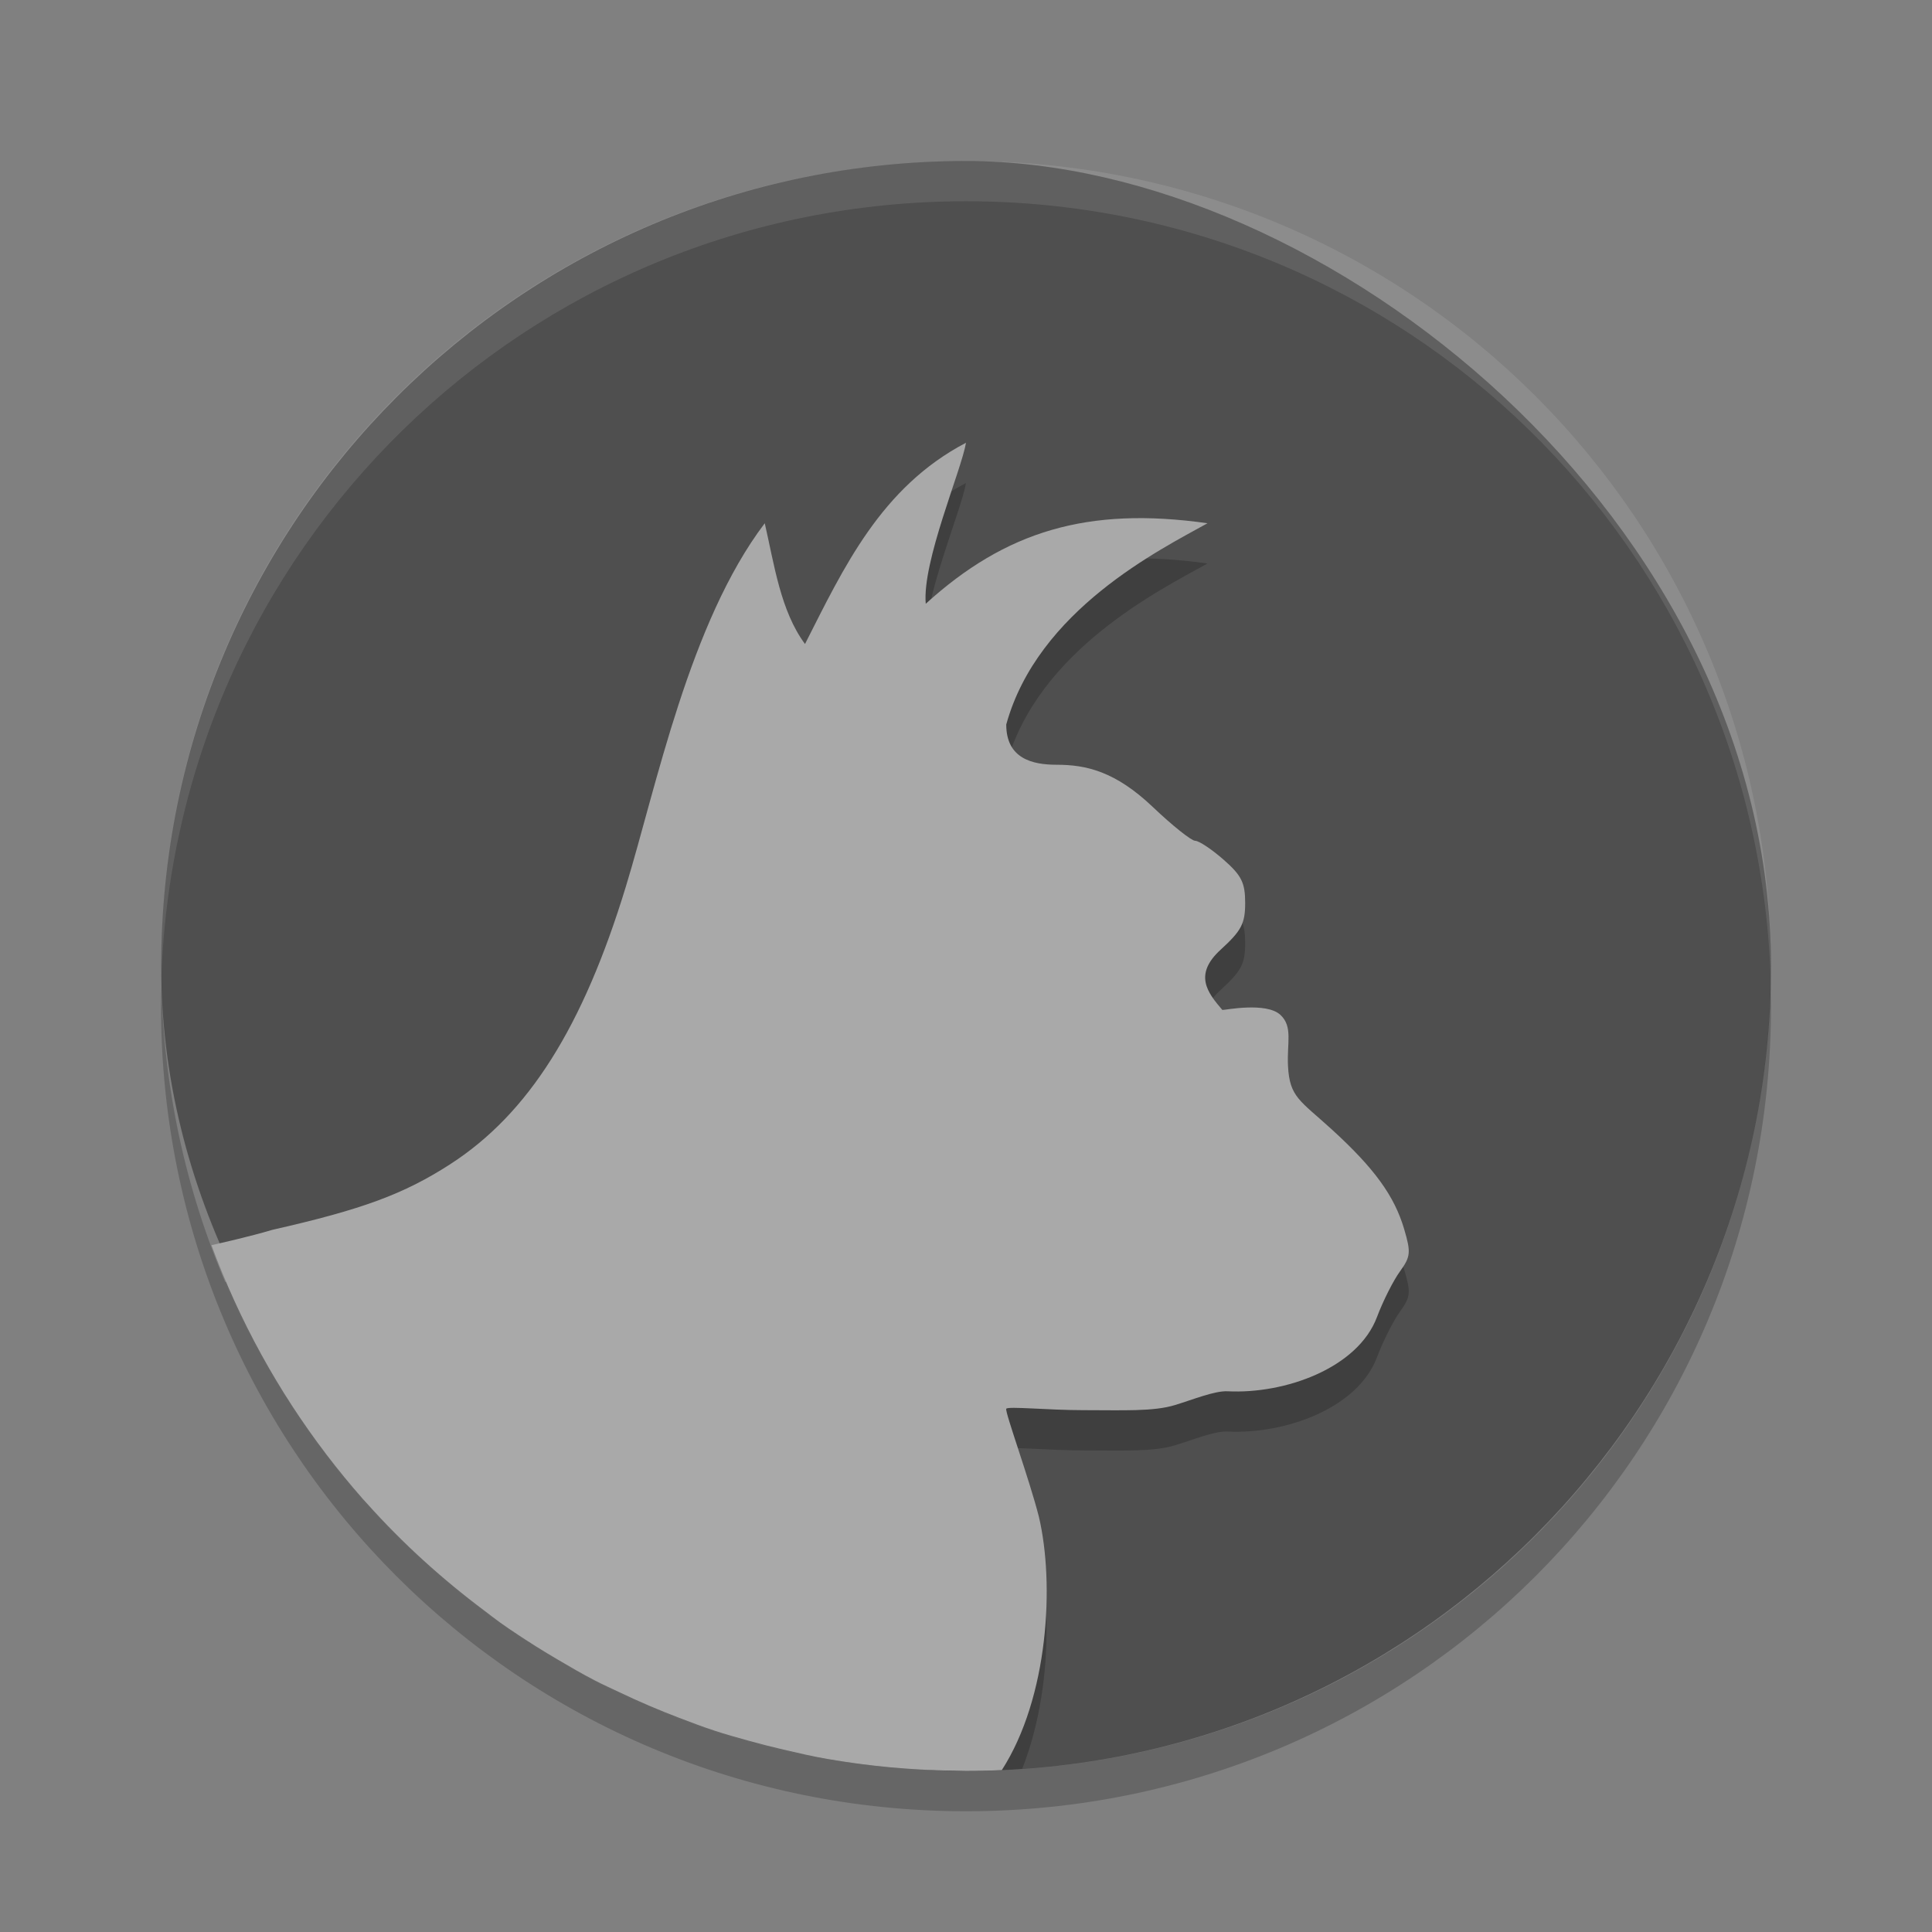 <svg xmlns="http://www.w3.org/2000/svg" width="48" height="48" version="1">
 <rect width="100%" height="100%" fill="#808080" stroke="none"/>
 <rect fill="#4f4f4f" width="40" height="39.996" x="-44" y="-44" rx="20" ry="19.998" transform="matrix(0,-1,-1,0,0,0)"/>
 <path opacity=".2" d="m24 12c-2.117 1.108-3.042 3.112-4 5-0.609-0.823-0.764-1.977-1-3-1.871 2.464-2.696 6.558-3.449 9.021-1.067 3.502-2.425 5.651-4.365 6.903-1.153 0.744-2.187 1.125-4.42 1.631-0.437 0.13-0.846 0.22-1.172 0.295 3.04 7.155 10.117 12.15 18.406 12.15 0.47 0 0.935-0.021 1.396-0.053 0.682-1.73 0.738-3.888 0.416-5.258-0.237-0.938-0.853-2.623-0.812-2.689s1.045 0.035 1.9 0.035c1.01 0 1.751 0.037 2.286-0.125 0.452-0.137 0.993-0.36 1.314-0.344 1.427 0.072 3.234-0.576 3.711-1.845 0.148-0.395 0.404-0.903 0.568-1.129 0.269-0.371 0.278-0.476 0.106-1.059-0.244-0.824-0.741-1.508-1.793-2.469-0.797-0.727-1.052-0.802-1.092-1.582-0.029-0.572 0.125-0.973-0.186-1.265-0.351-0.332-1.387-0.119-1.445-0.125-0.369-0.43-0.721-0.878-0.041-1.498 0.514-0.47 0.608-0.646 0.608-1.16 0-0.506-0.092-0.686-0.538-1.077-0.294-0.258-0.611-0.468-0.705-0.468-0.093 0-0.567-0.378-1.05-0.838-0.938-0.892-1.663-1.051-2.393-1.051-0.591 0-1.25-0.146-1.25-1 0.786-2.845 3.821-4.343 5-5-2.986-0.423-5.019 0.202-7 2-0.093-1.045 0.889-3.325 1-4z"/>
 <path fill="#a9a9a9" d="m24 11c-2.117 1.108-3.042 3.112-4 5-0.609-0.823-0.764-1.977-1-3-1.871 2.464-2.696 6.558-3.449 9.021-1.067 3.502-2.425 5.651-4.365 6.903-1.153 0.744-2.187 1.125-4.42 1.631-0.564 0.168-1.267 0.325-1.512 0.381 0.694 1.884 1.662 3.634 2.856 5.201 0.288 0.378 0.589 0.745 0.902 1.101 0.035 0.04 0.072 0.078 0.107 0.117 0.882 0.986 1.865 1.877 2.926 2.67 0.127 0.095 0.25 0.194 0.379 0.286 0.296 0.21 0.601 0.409 0.908 0.603 0.172 0.108 0.346 0.213 0.522 0.316 0.3 0.178 0.601 0.352 0.912 0.514 0.205 0.107 0.417 0.201 0.627 0.301 0.485 0.232 0.981 0.444 1.488 0.637 0.29 0.11 0.58 0.221 0.877 0.318 0.268 0.088 0.541 0.164 0.814 0.24 0.297 0.083 0.595 0.159 0.897 0.229 0.361 0.083 0.721 0.169 1.09 0.232 1.011 0.175 2.048 0.274 3.107 0.291h0.008c0.109 0.002 0.216 0.008 0.326 0.008 0.298 0 0.594-0.009 0.889-0.021 1.163-1.808 1.313-4.632 0.923-6.29-0.237-0.938-0.853-2.623-0.812-2.689s1.045 0.035 1.9 0.035c1.01 0 1.751 0.037 2.286-0.125 0.452-0.137 0.993-0.36 1.314-0.344 1.427 0.072 3.234-0.576 3.711-1.845 0.148-0.395 0.404-0.903 0.568-1.129 0.269-0.371 0.278-0.476 0.106-1.059-0.244-0.824-0.741-1.508-1.793-2.469-0.797-0.727-1.052-0.802-1.092-1.582-0.029-0.572 0.125-0.973-0.186-1.265-0.351-0.332-1.387-0.119-1.445-0.125-0.369-0.43-0.721-0.878-0.041-1.498 0.514-0.47 0.608-0.646 0.608-1.16 0-0.506-0.092-0.686-0.538-1.077-0.294-0.258-0.611-0.468-0.705-0.468-0.093 0-0.567-0.378-1.05-0.838-0.938-0.892-1.663-1.051-2.393-1.051-0.591 0-1.25-0.146-1.25-1 0.786-2.845 3.821-4.343 5-5-2.986-0.423-5.019 0.202-7 2-0.093-1.045 0.889-3.325 1-4z"/>
 <path fill="#fff" opacity=".1" d="m24 4c-11.079 0-19.998 8.92-19.998 20 0 0.168-0.004 0.333 0 0.5 0.264-10.846 9.087-19.5 19.998-19.5s19.734 8.654 19.998 19.5c0.004-0.167 0-0.332 0-0.5 0-11.08-8.919-20-19.998-20z"/>
 <path opacity=".2" d="m4.012 24.5c-0.004 0.167-0.012 0.332-0.012 0.5 0 11.08 8.92 20 20 20s20-8.92 20-20c0-0.168-0.008-0.333-0.012-0.5-0.264 10.846-9.076 19.5-19.988 19.5s-19.724-8.654-19.988-19.5z"/>
</svg>
